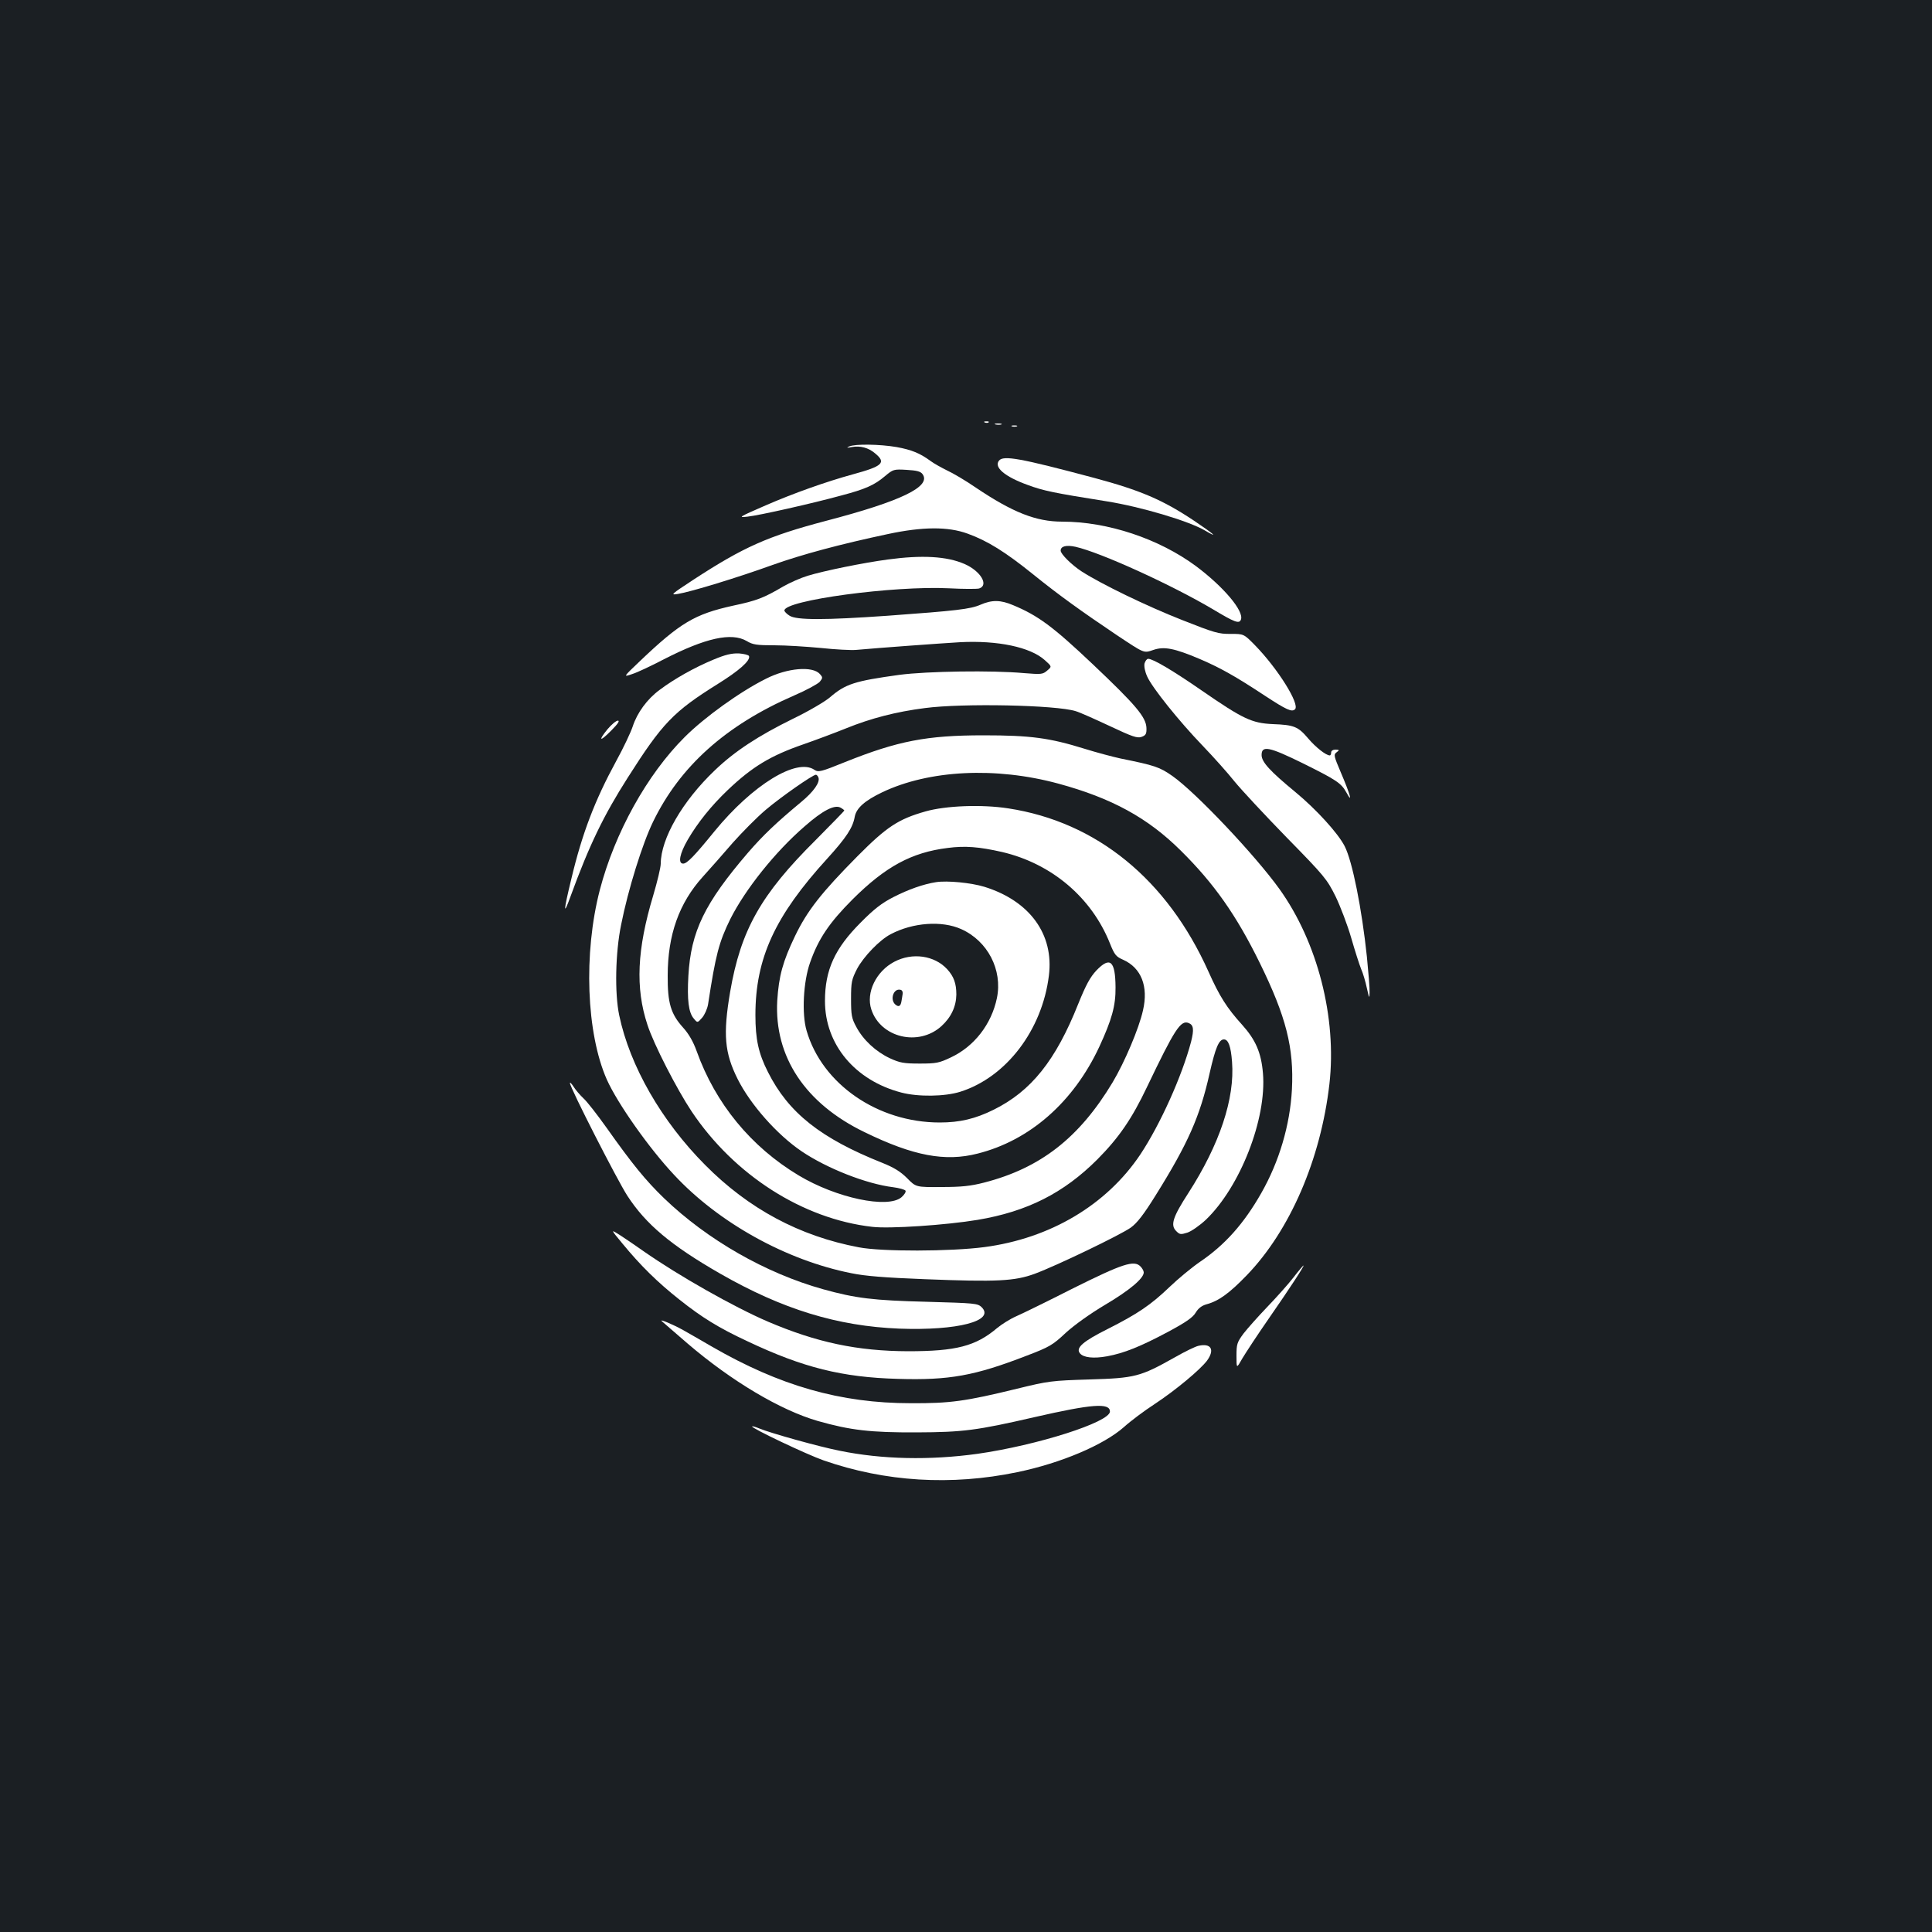 <?xml version="1.0" standalone="no"?>
<!DOCTYPE svg PUBLIC "-//W3C//DTD SVG 20010904//EN"
 "http://www.w3.org/TR/2001/REC-SVG-20010904/DTD/svg10.dtd">
<svg version="1.0" xmlns="http://www.w3.org/2000/svg"
 width="1000pt" height="1000pt" viewBox="0 0 1000 1000"
 preserveAspectRatio="xMidYMid meet">
<rect width="100%" height="100%" fill="#1b1f23"/>
<g transform="translate(0,1000) scale(0.1,-0.1)"
fill="#ffffff" stroke="none">
<path d="M5098 7813 c7 -3 16 -2 19 1 4 3 -2 6 -13 5 -11 0 -14 -3 -6 -6z"/>
<path d="M5153 7803 c9 -2 23 -2 30 0 6 3 -1 5 -18 5 -16 0 -22 -2 -12 -5z"/>
<path d="M5238 7793 c6 -2 18 -2 25 0 6 3 1 5 -13 5 -14 0 -19 -2 -12 -5z"/>
<path d="M4395 7689 c-15 -7 -12 -8 13 -3 45 8 87 -3 122 -33 58 -48 39 -66
-115 -108 -139 -38 -310 -99 -450 -160 -143 -62 -147 -65 -95 -59 58 6 334 68
487 110 121 32 169 53 223 99 43 36 46 37 113 33 52 -3 72 -8 82 -22 47 -64
-110 -140 -500 -242 -300 -79 -426 -135 -685 -304 -119 -78 -122 -81 -80 -74
63 10 307 84 489 150 152 54 348 107 598 160 178 38 310 39 411 2 103 -37 196
-95 341 -212 130 -105 248 -190 431 -313 146 -97 139 -94 190 -77 55 19 108 9
240 -47 105 -45 184 -89 337 -190 113 -74 140 -86 156 -70 26 26 -89 210 -207
331 -58 59 -58 59 -126 59 -62 -1 -85 6 -252 72 -183 72 -416 185 -519 251
-51 33 -109 90 -109 108 0 23 29 30 76 20 130 -29 498 -197 711 -323 115 -69
137 -77 146 -54 17 44 -91 171 -233 277 -192 142 -457 230 -692 230 -135 0
-255 47 -447 176 -52 36 -120 76 -151 90 -30 15 -68 36 -85 49 -53 39 -97 57
-174 71 -87 15 -216 17 -246 3z"/>
<path d="M5171 7616 c-28 -34 29 -83 148 -126 81 -30 133 -41 410 -85 176 -28
425 -102 508 -151 75 -44 46 -18 -57 51 -162 108 -277 157 -515 221 -386 103
-471 118 -494 90z"/>
<path d="M4595 7104 c-127 -17 -328 -58 -414 -84 -36 -11 -93 -36 -126 -55
-102 -60 -138 -74 -261 -100 -199 -44 -273 -88 -484 -289 -85 -81 -85 -81 -38
-65 26 8 100 43 165 77 215 110 349 140 428 94 31 -19 52 -22 143 -22 59 0
168 -7 242 -14 74 -8 155 -12 180 -10 122 11 438 34 540 40 193 10 363 -25
438 -93 37 -33 37 -33 12 -54 -23 -20 -31 -20 -120 -13 -163 15 -501 10 -645
-9 -232 -32 -279 -47 -360 -117 -26 -22 -111 -72 -190 -110 -181 -89 -303
-169 -405 -267 -168 -160 -279 -353 -280 -483 0 -20 -18 -94 -39 -165 -84
-279 -93 -479 -30 -669 32 -100 153 -335 229 -449 220 -329 575 -556 934 -597
88 -11 384 9 546 36 257 43 446 139 620 313 111 112 178 209 257 375 143 299
174 347 215 331 26 -10 29 -33 13 -97 -47 -178 -160 -429 -263 -584 -175 -261
-466 -434 -807 -479 -175 -23 -532 -24 -650 -1 -307 58 -570 199 -795 426
-225 226 -390 512 -445 775 -24 114 -20 324 10 469 36 182 110 419 165 532
139 287 376 500 730 654 63 27 123 60 133 71 16 20 16 23 1 40 -38 43 -169 32
-279 -24 -133 -66 -318 -199 -421 -302 -195 -194 -362 -496 -439 -790 -86
-330 -70 -744 36 -983 55 -123 219 -356 349 -494 230 -247 579 -441 916 -508
72 -15 175 -23 379 -31 378 -15 467 -10 571 28 118 44 445 202 497 239 33 24
67 68 128 166 168 269 230 409 280 633 30 132 48 175 74 175 23 0 36 -36 42
-116 15 -190 -64 -427 -226 -679 -81 -125 -94 -166 -63 -197 18 -18 23 -19 58
-8 21 7 64 37 96 67 177 170 315 522 295 758 -9 107 -38 173 -108 251 -78 86
-117 147 -174 275 -214 477 -579 775 -1037 845 -136 21 -323 14 -428 -16 -141
-40 -201 -80 -351 -231 -186 -188 -260 -281 -324 -414 -63 -131 -84 -207 -92
-335 -16 -289 145 -532 452 -680 252 -123 417 -154 585 -111 270 68 496 266
630 553 65 141 85 212 84 308 -1 137 -28 161 -99 87 -32 -34 -54 -74 -94 -173
-117 -294 -244 -452 -438 -548 -95 -47 -175 -66 -279 -66 -321 0 -609 199
-689 475 -26 87 -17 255 18 353 43 123 100 207 221 328 169 168 304 242 491
265 90 12 163 6 282 -21 256 -60 463 -235 558 -473 24 -60 32 -69 69 -85 93
-42 131 -137 102 -262 -21 -94 -95 -268 -157 -372 -173 -288 -374 -444 -665
-519 -70 -18 -118 -23 -221 -23 -132 -1 -132 -1 -178 46 -34 34 -68 55 -128
79 -319 127 -486 259 -592 470 -49 96 -65 170 -65 295 0 294 101 513 371 809
100 110 133 161 143 217 8 45 52 84 142 127 243 116 588 133 912 45 276 -75
463 -177 634 -347 172 -170 288 -335 409 -582 136 -277 177 -439 166 -654 -10
-185 -66 -374 -159 -537 -90 -158 -188 -268 -318 -356 -41 -28 -111 -86 -155
-128 -99 -95 -166 -140 -322 -219 -128 -64 -167 -98 -143 -126 18 -22 70 -28
141 -15 86 16 170 49 316 127 93 50 127 74 142 99 13 22 31 36 56 43 63 17
118 57 208 150 224 232 383 600 428 990 39 343 -61 734 -259 1010 -125 174
-431 498 -553 584 -67 47 -91 55 -269 91 -41 9 -124 31 -185 50 -183 57 -281
70 -525 70 -293 0 -443 -29 -715 -138 -126 -51 -139 -54 -159 -41 -91 64 -321
-77 -518 -318 -105 -129 -142 -167 -162 -167 -28 0 -18 52 24 124 52 89 122
176 206 256 128 122 223 179 394 238 63 22 162 59 219 82 128 52 259 86 408
105 196 26 681 16 781 -16 21 -6 99 -41 176 -77 117 -55 142 -64 165 -56 22 8
26 16 25 46 -2 56 -54 118 -279 331 -205 194 -282 251 -412 305 -64 27 -108
28 -168 2 -53 -23 -124 -31 -480 -57 -327 -23 -472 -23 -508 0 -15 9 -27 22
-27 27 0 53 566 129 851 115 75 -4 145 -4 157 -1 52 17 7 91 -76 127 -92 40
-220 47 -397 23z m-359 -1128 c10 -25 -25 -74 -89 -127 -130 -108 -198 -173
-275 -262 -225 -262 -296 -408 -309 -638 -7 -125 1 -190 28 -221 19 -23 19
-23 43 4 13 15 27 46 31 70 39 255 56 321 115 441 77 153 232 348 385 480 93
82 154 113 185 97 11 -6 20 -13 20 -15 0 -3 -67 -71 -148 -153 -284 -282 -388
-466 -443 -787 -37 -219 -29 -314 39 -450 66 -132 204 -288 331 -374 130 -88
335 -169 474 -186 31 -4 60 -12 64 -18 3 -6 -6 -21 -21 -34 -71 -60 -337 -4
-532 113 -247 148 -431 372 -528 643 -18 50 -41 90 -71 123 -63 70 -80 127
-79 268 0 211 59 376 181 511 37 41 108 121 156 177 49 55 125 132 170 170 79
67 244 182 260 182 4 0 10 -6 13 -14z"/>
<path d="M3691 6585 c-94 -39 -200 -98 -277 -156 -64 -47 -116 -118 -139 -189
-10 -30 -48 -111 -86 -180 -110 -202 -176 -374 -232 -610 -41 -169 -42 -195
-4 -90 97 266 172 420 295 613 181 285 237 343 469 488 109 68 168 120 160
143 -2 6 -26 12 -53 14 -37 1 -69 -6 -133 -33z"/>
<path d="M5924 6566 c-3 -15 2 -42 14 -68 26 -58 164 -230 287 -358 56 -58
130 -141 165 -185 36 -44 157 -174 270 -290 196 -200 208 -215 253 -305 25
-52 62 -149 81 -215 19 -66 42 -138 51 -160 10 -22 23 -67 30 -100 12 -53 13
-56 14 -22 1 21 -6 104 -14 185 -26 247 -75 494 -115 572 -34 67 -147 191
-256 281 -131 108 -174 155 -174 191 0 51 39 43 214 -43 173 -86 198 -102 225
-151 35 -64 19 -8 -29 104 -36 85 -38 92 -22 104 16 12 15 13 -5 14 -14 0 -23
-6 -23 -15 0 -8 -3 -15 -7 -15 -20 0 -74 43 -112 88 -52 61 -72 70 -183 74
-109 5 -155 27 -368 174 -149 103 -252 164 -277 164 -7 0 -15 -11 -19 -24z"/>
<path d="M3144 6225 c-51 -63 -38 -65 21 -5 33 33 44 50 33 50 -9 0 -33 -20
-54 -45z"/>
<path d="M4845 5434 c-65 -10 -144 -38 -220 -77 -61 -31 -102 -63 -170 -132
-134 -134 -185 -245 -185 -406 0 -225 155 -411 395 -474 88 -23 225 -21 305 4
238 75 424 319 459 601 27 214 -99 387 -334 460 -69 21 -192 33 -250 24z m130
-243 c137 -61 215 -211 185 -357 -28 -135 -117 -250 -238 -307 -61 -29 -76
-32 -162 -32 -83 0 -103 4 -155 28 -72 34 -137 94 -173 162 -24 44 -27 61 -27
145 0 87 3 100 31 155 34 64 118 151 175 180 114 60 264 71 364 26z"/>
<path d="M4629 5022 c-94 -49 -148 -160 -119 -247 48 -146 244 -193 362 -87
51 46 77 102 78 164 0 58 -13 94 -48 132 -66 71 -180 87 -273 38z m43 -167
c-2 -11 -4 -28 -6 -37 -4 -26 -14 -32 -31 -18 -30 25 -11 85 25 77 9 -1 14
-11 12 -22z"/>
<path d="M2950 4394 c0 -23 244 -501 297 -583 96 -148 226 -257 480 -403 323
-185 607 -272 928 -285 301 -11 497 40 426 111 -21 20 -34 21 -284 28 -277 7
-368 18 -537 65 -297 83 -598 255 -823 471 -96 93 -163 175 -299 367 -47 66
-100 134 -118 150 -18 17 -41 44 -51 60 -11 17 -19 25 -19 19z"/>
<path d="M3222 3563 c93 -113 180 -199 295 -290 116 -92 201 -145 351 -215
289 -137 491 -187 779 -195 267 -8 398 16 667 120 118 45 135 55 202 118 45
41 126 99 205 146 125 74 199 136 199 167 0 8 -8 22 -17 31 -33 34 -93 14
-348 -113 -132 -67 -265 -132 -295 -145 -30 -13 -75 -41 -99 -61 -111 -94
-213 -120 -461 -120 -262 1 -472 45 -727 154 -176 76 -457 235 -638 361 -38
27 -94 65 -123 84 -53 34 -53 34 10 -42z"/>
<path d="M6695 3388 c-27 -35 -88 -103 -136 -153 -47 -49 -103 -112 -123 -138
-33 -45 -36 -54 -36 -115 0 -67 0 -67 31 -12 18 30 79 123 136 205 109 157
186 275 180 275 -2 0 -26 -28 -52 -62z"/>
<path d="M3425 3162 c6 -5 66 -58 135 -117 227 -194 479 -344 673 -400 169
-48 273 -60 512 -59 240 1 310 10 610 79 297 68 390 75 390 29 0 -55 -377
-175 -686 -219 -246 -34 -494 -29 -713 16 -107 21 -357 91 -415 115 -19 8 -36
13 -38 11 -7 -8 284 -146 370 -176 319 -111 660 -132 1002 -61 227 47 448 141
553 234 33 30 105 84 159 119 109 72 236 178 271 225 41 57 20 91 -45 76 -15
-3 -71 -30 -123 -60 -178 -100 -205 -107 -440 -114 -196 -6 -213 -8 -376 -48
-267 -65 -345 -76 -549 -75 -365 0 -679 90 -1032 294 -59 34 -126 73 -148 85
-50 28 -124 59 -110 46z"/>
</g>
</svg>
